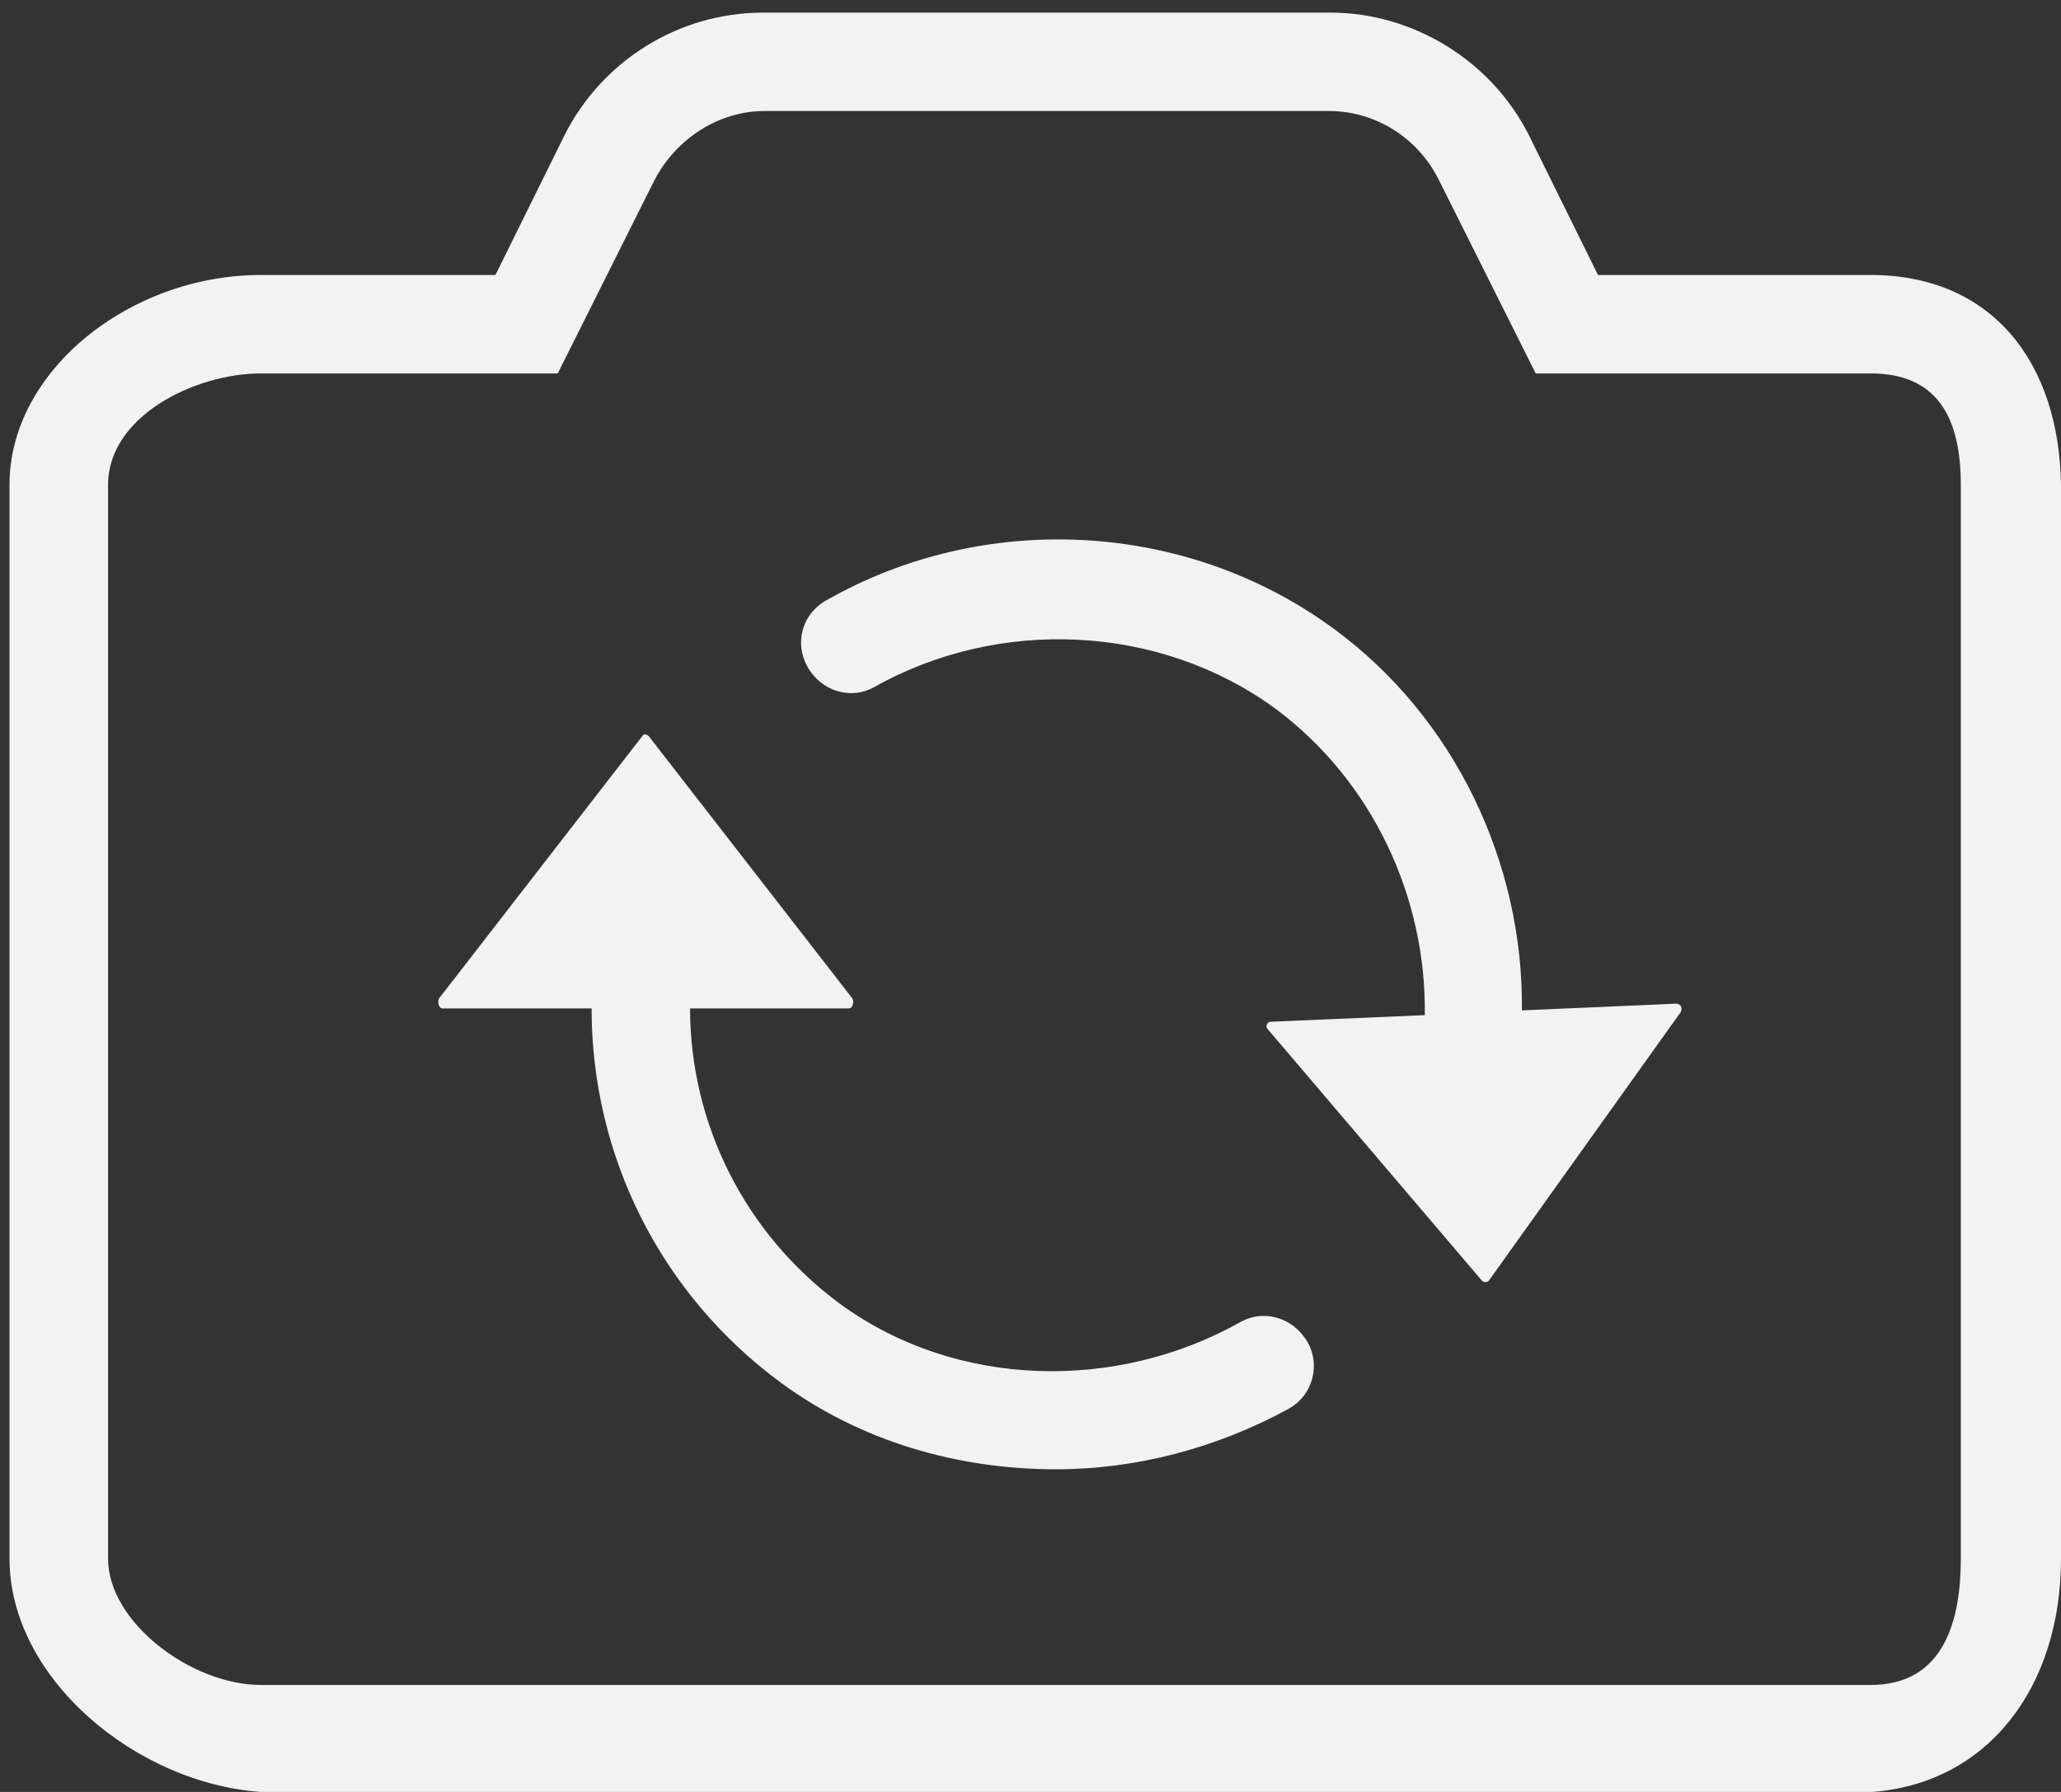 ﻿<?xml version="1.0" encoding="utf-8"?>
<svg version="1.1" xmlns:xlink="http://www.w3.org/1999/xlink" width="23px" height="20px" xmlns="http://www.w3.org/2000/svg">
  <rect width="100%" height="100%" fill="#333333" stroke="none"/>
  <g transform="matrix(1 0 0 1 -330 -29 )">
    <path d="M 23 17.396  C 23 18.822  22.193 19.902  20.894 20  L 2.91 20  C 1.517 19.902  0.106 18.731  0.106 17.396  L 0.106 5.412  C 0.106 4.13  1.461 3.069  2.91 3.069  L 5.529 3.069  L 6.298 1.513  C 6.719 0.673  7.581 0.141  8.513 0.141  L 14.849 0.141  C 15.765 0.141  16.643 0.673  17.064 1.513  L 17.833 3.069  L 20.873 3.069  C 22.228 3.069  22.979 4.04  23 5.412  L 23 17.396  Z M 6.224 4.168  L 2.91 4.168  C 2.178 4.168  1.206 4.644  1.206 5.412  L 1.206 17.396  C 1.206 18.109  2.14 18.806  2.91 18.806  L 20.876 18.806  C 21.701 18.806  21.882 18.074  21.882 17.396  L 21.882 5.412  C 21.882 4.644  21.608 4.168  20.876 4.168  L 17.138 4.168  L 16.057 2.008  C 15.82 1.532  15.344 1.239  14.83 1.239  L 8.532 1.239  C 8.018 1.239  7.544 1.551  7.305 2.008  L 6.224 4.168  Z M 14.386 15.721  C 14.676 15.556  14.75 15.17  14.548 14.915  C 14.383 14.694  14.09 14.622  13.853 14.75  C 12.461 15.537  10.667 15.5  9.368 14.548  C 8.306 13.761  7.701 12.535  7.701 11.255  L 9.477 11.255  C 9.514 11.255  9.533 11.181  9.514 11.146  L 7.241 8.218  C 7.222 8.199  7.185 8.181  7.166 8.218  L 4.898 11.146  C 4.88 11.184  4.898 11.255  4.935 11.255  L 6.602 11.255  C 6.602 12.902  7.371 14.439  8.708 15.428  C 9.605 16.088  10.685 16.399  11.785 16.399  C 12.682 16.399  13.579 16.162  14.386 15.721  Z M 18.757 11.295  C 18.778 11.255  18.759 11.202  18.706 11.202  L 16.984 11.277  C 17.002 9.63  16.233 8.003  14.878 7.013  C 13.23 5.806  10.978 5.697  9.219 6.702  C 8.926 6.867  8.851 7.234  9.054 7.508  C 9.219 7.729  9.511 7.801  9.748 7.673  C 11.141 6.886  12.935 6.96  14.234 7.91  C 15.315 8.715  15.919 10.013  15.9 11.33  L 14.178 11.404  C 14.141 11.404  14.122 11.46  14.141 11.479  L 16.539 14.295  C 16.558 14.314  16.595 14.314  16.614 14.295  L 18.757 11.295  Z " fill-rule="nonzero" fill="#f2f2f2" stroke="none" transform="matrix(1 0 0 1 330 29 )" />
  </g>
</svg>